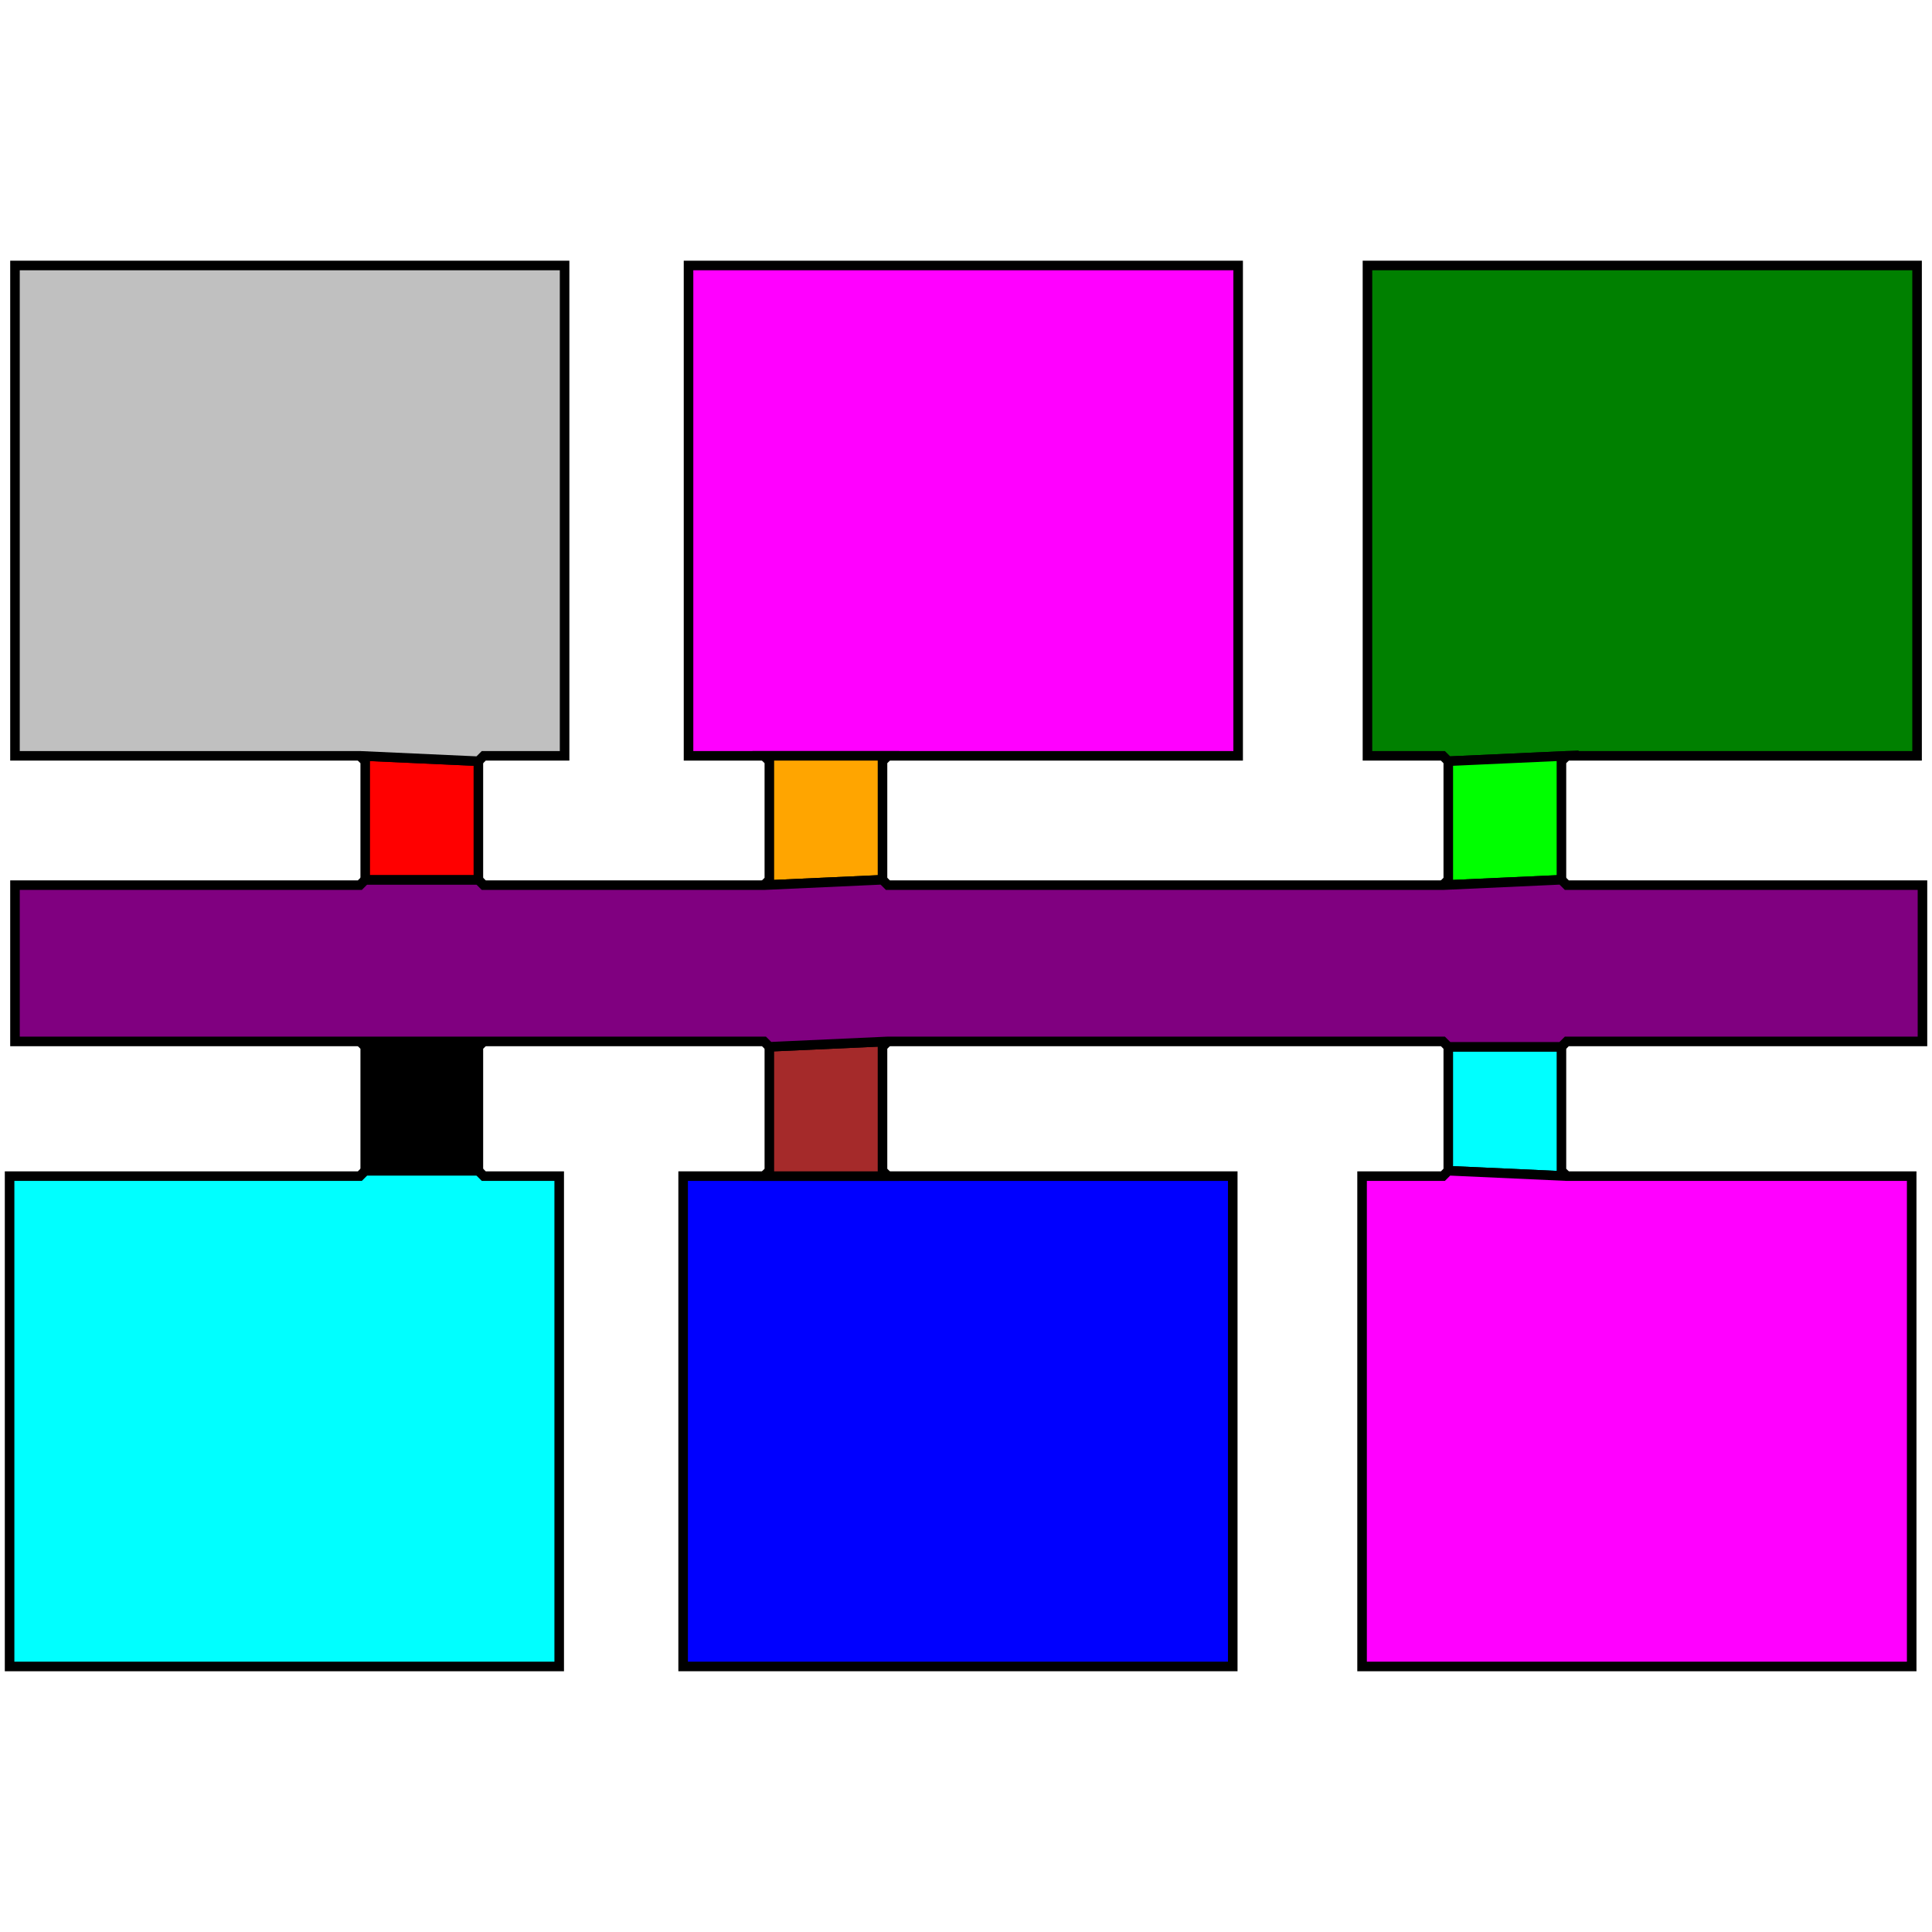 <?xml version="1.0" standalone="no" ?>
<!DOCTYPE svg PUBLIC "-//W3C//DTD SVG 1.1//EN" "http://www.w3.org/Graphics/SVG/1.1/DTD/svg11.dtd">
<svg width="800px" height="800px" xmlns="http://www.w3.org/2000/svg" viewBox="1818.22 -1866.22 358.55 263.55" version="1.1" >
	<path d = "M1907,-1696.45 L1886,-1696.45 L1885,-1695.45 L1820,-1695.45 L1820,-1604.45 L1922,-1604.45 L1922,-1695.45 L1908,-1695.45 z" fill="rgb(0,255,255)" stroke-width="1.775" stroke="rgb(0,0,0)" />
	<path d = "M1908,-1720.45 L1885,-1720.45 L1886,-1719.45 L1886,-1696.45 L1907,-1696.45 L1907,-1719.45 z" fill="rgb(0,0,0)" stroke-width="1.775" stroke="rgb(0,0,0)" />
	<path d = "M1983,-1695.45 L1960,-1695.45 L1945,-1695.45 L1945,-1604.45 L2047,-1604.45 L2047,-1695.45 z" fill="rgb(0,0,255)" stroke-width="1.775" stroke="rgb(0,0,0)" />
	<path d = "M1960,-1695.45 L1983,-1695.45 L1982,-1696.45 L1982,-1719.45 L1983,-1720.45 L1961,-1719.45 L1961,-1696.45 z" fill="rgb(165,42,42)" stroke-width="1.775" stroke="rgb(0,0,0)" />
	<path d = "M2087,-1696.45 L2109,-1695.45 L2108,-1696.45 L2108,-1719.45 L2087,-1719.45 z" fill="rgb(0,255,255)" stroke-width="1.775" stroke="rgb(0,0,0)" />
	<path d = "M2109,-1695.45 L2087,-1696.45 L2086,-1695.45 L2071,-1695.45 L2071,-1604.45 L2173,-1604.45 L2173,-1695.45 z" fill="rgb(255,0,255)" stroke-width="1.775" stroke="rgb(0,0,0)" />
	<path d = "M2087,-1772.45 L2109,-1773.45 L2174,-1773.45 L2174,-1864.45 L2072,-1864.45 L2072,-1773.45 L2086,-1773.45 z" fill="rgb(0,128,0)" stroke-width="1.775" stroke="rgb(0,0,0)" />
	<path d = "M2109,-1773.45 L2087,-1772.45 L2087,-1750.45 L2086,-1749.45 L2108,-1750.45 L2108,-1772.45 z" fill="rgb(0,255,0)" stroke-width="1.775" stroke="rgb(0,0,0)" />
	<path d = "M1960,-1773.45 L1983,-1773.45 L2048,-1773.45 L2048,-1864.45 L1946,-1864.45 L1946,-1773.45 z" fill="rgb(255,0,255)" stroke-width="1.775" stroke="rgb(0,0,0)" />
	<path d = "M1983,-1773.45 L1960,-1773.45 L1961,-1772.45 L1961,-1750.45 L1960,-1749.45 L1982,-1750.45 L1982,-1772.45 z" fill="rgb(255,165,0)" stroke-width="1.775" stroke="rgb(0,0,0)" />
	<path d = "M1907,-1750.45 L1886,-1750.45 L1885,-1749.45 L1821,-1749.45 L1821,-1720.45 L1885,-1720.45 L1908,-1720.45 L1960,-1720.45 L1961,-1719.45 L1983,-1720.45 L2086,-1720.45 L2087,-1719.45 L2108,-1719.45 L2109,-1720.45 L2175,-1720.45 L2175,-1749.45 L2109,-1749.45 L2108,-1750.45 L2086,-1749.45 L1983,-1749.45 L1982,-1750.45 L1960,-1749.45 L1908,-1749.45 z" fill="rgb(128,0,128)" stroke-width="1.775" stroke="rgb(0,0,0)" />
	<path d = "M1907,-1772.45 L1885,-1773.45 L1886,-1772.45 L1886,-1750.45 L1907,-1750.45 z" fill="rgb(255,0,0)" stroke-width="1.775" stroke="rgb(0,0,0)" />
	<path d = "M1885,-1773.45 L1907,-1772.45 L1908,-1773.45 L1923,-1773.45 L1923,-1864.45 L1821,-1864.45 L1821,-1773.45 z" fill="rgb(192,192,192)" stroke-width="1.775" stroke="rgb(0,0,0)" />
</svg>
